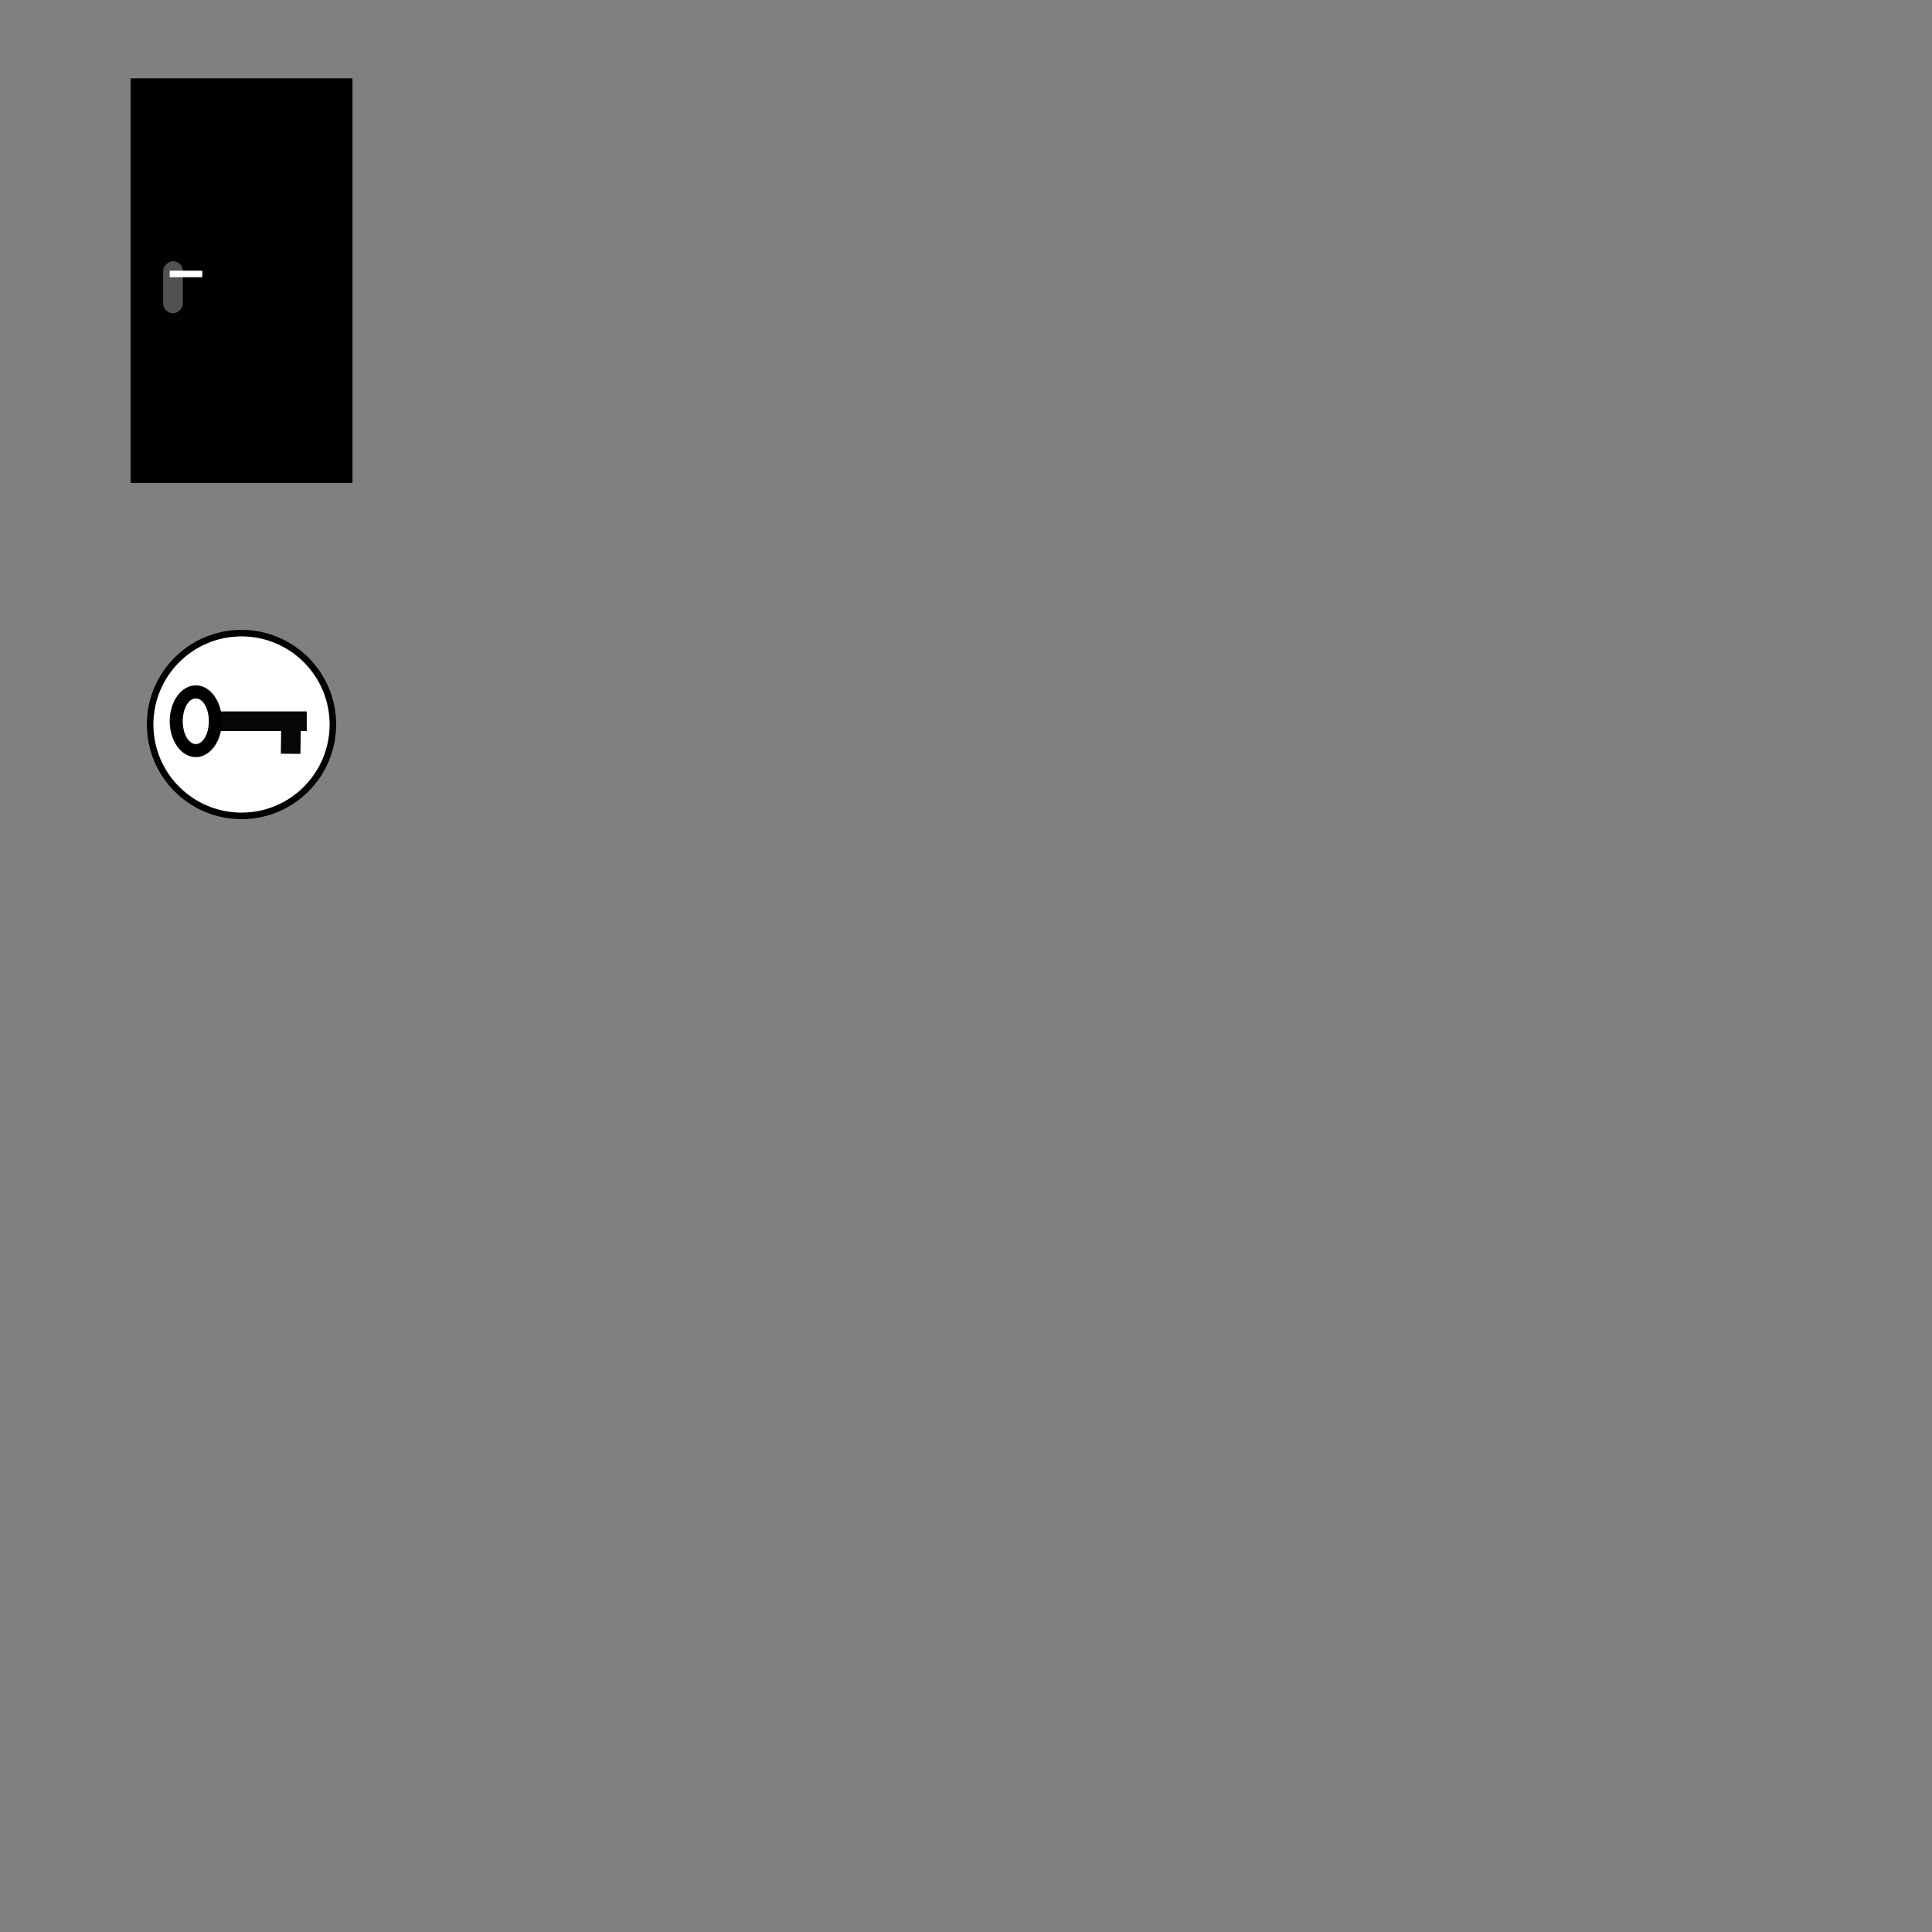 <?xml version="1.0" encoding="UTF-8" standalone="no"?>
<svg
   xmlns:dc="http://purl.org/dc/elements/1.1/"
   xmlns:cc="http://creativecommons.org/ns#"
   xmlns:rdf="http://www.w3.org/1999/02/22-rdf-syntax-ns#"
   xmlns:svg="http://www.w3.org/2000/svg"
   xmlns="http://www.w3.org/2000/svg"
   xmlns:sodipodi="http://sodipodi.sourceforge.net/DTD/sodipodi-0.dtd"
   xmlns:inkscape="http://www.inkscape.org/namespaces/inkscape"
   width="296"
   height="296"
   viewBox="0 0 78.317 78.317"
   version="1.1"
   id="svg8"
   inkscape:version="1.0.2-2 (e86c870879, 2021-01-15)"
   sodipodi:docname="objects.svg"
   inkscape:export-filename="C:\Data\Hack\Godot\godot-projects\Graviton\assets\sprites\objects.png"
   inkscape:export-xdpi="96"
   inkscape:export-ydpi="96">
  <rect x="0" y="0" width="78.317" height="78.317" fill="#808080" stroke="none"/>
  <defs
     id="defs2" />
  <sodipodi:namedview
     id="base"
     pagecolor="#ffffff"
     bordercolor="#666666"
     borderopacity="1.0"
     inkscape:pageopacity="0"
     inkscape:pageshadow="2"
     inkscape:zoom="22.4"
     inkscape:cx="38.154211"
     inkscape:cy="110.50972"
     inkscape:document-units="px"
     inkscape:current-layer="layer2"
     inkscape:document-rotation="0"
     showgrid="true"
     inkscape:window-width="1920"
     inkscape:window-height="1013"
     inkscape:window-x="-9"
     inkscape:window-y="-9"
     inkscape:window-maximized="1"
     units="px"
     inkscape:snap-bbox="true"
     inkscape:bbox-nodes="true"
     fit-margin-top="0"
     fit-margin-left="0"
     fit-margin-right="0"
     fit-margin-bottom="0"
     inkscape:snap-page="true"
     borderlayer="false"
     inkscape:pagecheckerboard="false"
     inkscape:snap-nodes="false"
     gridtolerance="14.6"
     inkscape:snap-global="true">
    <inkscape:grid
       type="xygrid"
       id="grid833"
       spacingx="19.579"
       spacingy="19.579"
       originx="8.647897e-14"
       originy="0"
       dotted="false" />
    <inkscape:grid
       type="xygrid"
       id="grid845"
       spacingx="19.579"
       spacingy="19.579"
       originx="1.323"
       originy="1.323"
       dotted="false" />
    <inkscape:grid
       type="xygrid"
       id="grid1057"
       originx="-1.323"
       originy="-1.323"
       spacingx="19.579"
       spacingy="19.579"
       dotted="false" />
    <inkscape:grid
       type="xygrid"
       id="grid4658"
       color="#3fff60"
       opacity="0.125"
       empcolor="#3fff50"
       empopacity="0.251"
       empspacing="4"
       dotted="true" />
  </sodipodi:namedview>
  <g
     inkscape:groupmode="layer"
     id="layer2"
     inkscape:label="Objects"
     style="display:inline">
    <circle
       style="fill:#ffffff;fill-opacity:1;stroke:#000000;stroke-width:0.265;stroke-miterlimit:4;stroke-dasharray:none;stroke-opacity:1;stop-color:#000000"
       id="path837"
       cx="9.79"
       cy="29.369"
       r="3.704" />
    <rect
       style="fill:#000000;stroke-width:0;stop-color:#000000"
       id="rect181"
       width="8.996"
       height="16.404"
       x="5.292"
       y="3.175" />
    <rect
       style="fill:#515151;fill-opacity:1;stroke-width:0;stop-color:#000000"
       id="rect375"
       width="2.112"
       height="0.798"
       x="-12.7"
       y="6.615"
       transform="rotate(-90)"
       ry="0.399"
       rx="0.399" />
    <rect
       style="display:inline;fill:#ffffff;fill-opacity:1;stroke-width:0;stop-color:#000000"
       id="rect375-8"
       width="1.323"
       height="0.265"
       x="6.879"
       y="10.973" />
    <g
       id="g873"
       transform="rotate(45,9.791,29.558)">
      <rect
         style="fill:#060606;fill-opacity:1;stroke:none;stroke-width:0;stroke-miterlimit:4;stroke-dasharray:none;stroke-opacity:1;stop-color:#000000"
         id="rect841"
         width="3.836"
         height="0.794"
         x="-15.17"
         y="27.105"
         transform="rotate(-45)" />
      <rect
         style="display:inline;fill:#060606;fill-opacity:1;stroke:none;stroke-width:0;stroke-miterlimit:4;stroke-dasharray:none;stroke-opacity:1;stop-color:#000000"
         id="rect841-9"
         width="1.457"
         height="0.794"
         x="27.484"
         y="11.223"
         transform="matrix(0.698,0.716,-0.714,0.7,0,0)" />
      <ellipse
         style="fill:#000000;fill-opacity:1;stroke:none;stroke-width:0;stroke-miterlimit:4;stroke-dasharray:none;stroke-opacity:1;stop-color:#000000"
         id="path847"
         cx="-15.831"
         cy="27.502"
         rx="1.058"
         ry="1.455"
         transform="rotate(-45)" />
      <ellipse
         style="display:inline;fill:#ffffff;fill-opacity:1;stroke:none;stroke-width:0;stroke-miterlimit:4;stroke-dasharray:none;stroke-opacity:1;stop-color:#000000"
         id="path847-4"
         cx="-15.831"
         cy="27.502"
         rx="0.529"
         ry="0.926"
         transform="rotate(-45)" />
    </g>
  </g>
</svg>
